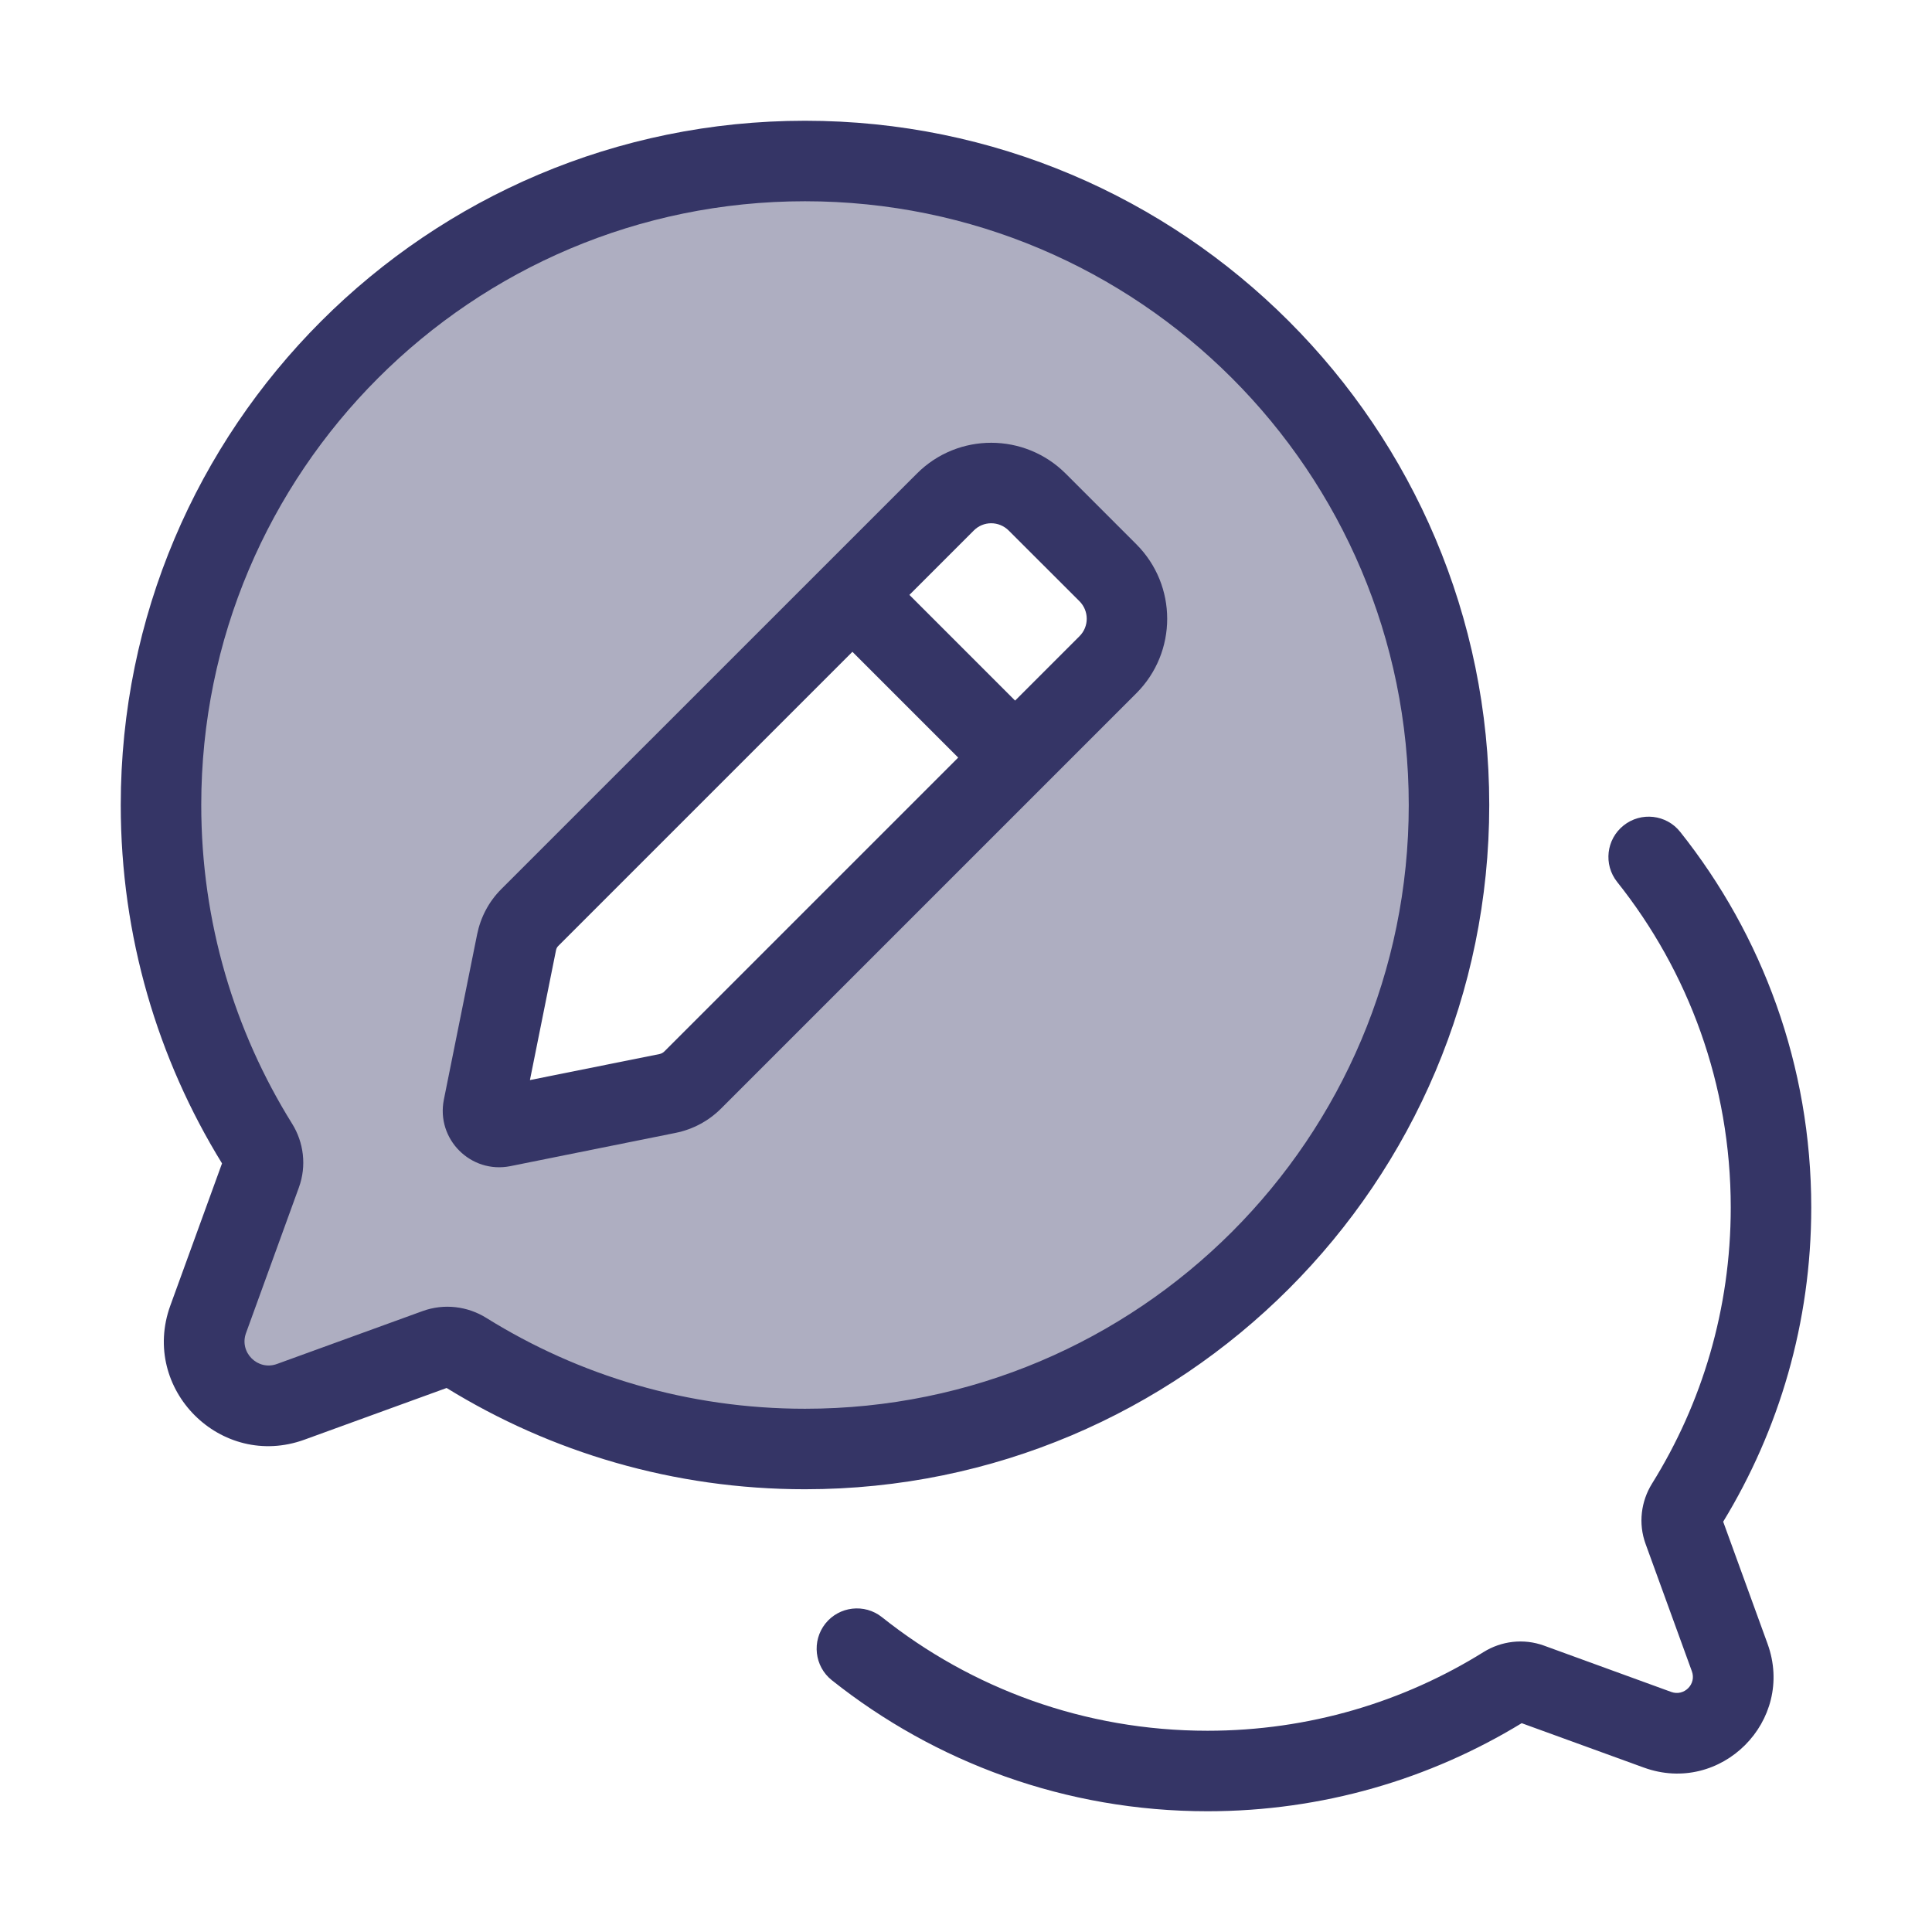 <svg width="24" height="24" viewBox="0 0 24 24" fill="none" xmlns="http://www.w3.org/2000/svg">
<path opacity="0.4" fill-rule="evenodd" clip-rule="evenodd" d="M18 10C18 14.418 14.418 18 10 18C8.45 18 7.003 17.559 5.777 16.796C5.67 16.729 5.538 16.713 5.42 16.756L3.611 17.414C2.973 17.646 2.354 17.027 2.586 16.389L3.243 14.58C3.287 14.462 3.271 14.33 3.204 14.223C2.441 12.997 2 11.55 2 10C2 5.582 5.582 2 10 2C14.418 2 18 5.582 18 10ZM12.885 6.237C12.569 5.922 12.059 5.921 11.743 6.236L6.581 11.399C6.496 11.483 6.441 11.588 6.417 11.706L6.004 13.758C5.976 13.899 6.1 14.024 6.242 13.996L8.295 13.583C8.412 13.559 8.519 13.502 8.604 13.417L13.763 8.258C14.078 7.942 14.078 7.431 13.763 7.115L12.885 6.237Z" fill="#353566"/>
<path fill-rule="evenodd" clip-rule="evenodd" d="M11.39 5.883C11.901 5.371 12.729 5.374 13.239 5.884L14.116 6.761C14.627 7.272 14.627 8.101 14.116 8.612L8.957 13.771C8.803 13.925 8.607 14.03 8.393 14.073L6.341 14.486C5.849 14.585 5.415 14.151 5.514 13.659L5.927 11.607C5.97 11.396 6.071 11.201 6.227 11.045L11.39 5.883ZM12.531 6.591C12.41 6.47 12.216 6.47 12.097 6.59L11.297 7.39L12.61 8.703L13.409 7.904C13.53 7.784 13.53 7.589 13.409 7.468L12.531 6.591ZM11.903 9.411L10.589 8.097L6.934 11.752C6.921 11.765 6.912 11.781 6.907 11.804L6.583 13.417L8.196 13.093C8.216 13.088 8.235 13.078 8.25 13.064L11.903 9.411Z" fill="#353566"/>
<path fill-rule="evenodd" clip-rule="evenodd" d="M10 1.5C5.306 1.5 1.5 5.306 1.5 10C1.5 11.632 1.96 13.157 2.758 14.452L2.116 16.218C1.739 17.256 2.745 18.261 3.782 17.884L5.548 17.242C6.843 18.04 8.368 18.5 10 18.5C14.694 18.5 18.5 14.694 18.5 10C18.5 5.306 14.694 1.5 10 1.5ZM2.5 10C2.5 5.858 5.858 2.5 10 2.5C14.142 2.5 17.5 5.858 17.5 10C17.5 14.142 14.142 17.5 10 17.5C8.546 17.5 7.19 17.087 6.042 16.372C5.81 16.227 5.518 16.189 5.249 16.287L3.44 16.944C3.201 17.031 2.969 16.799 3.056 16.56L3.713 14.751C3.811 14.482 3.773 14.19 3.628 13.958C2.913 12.81 2.5 11.454 2.5 10Z" fill="#353566"/>
<path d="M20.872 10.334C20.7 10.117 20.385 10.082 20.169 10.254C19.953 10.426 19.917 10.74 20.089 10.956C20.973 12.066 21.5 13.471 21.5 15C21.5 16.26 21.142 17.435 20.522 18.43C20.386 18.649 20.349 18.924 20.442 19.179L21.017 20.761C21.076 20.921 20.921 21.076 20.761 21.018L19.179 20.442C18.924 20.35 18.649 20.386 18.43 20.522C17.435 21.142 16.26 21.5 15 21.5C13.471 21.5 12.066 20.973 10.956 20.089C10.74 19.917 10.425 19.953 10.253 20.169C10.082 20.385 10.117 20.7 10.333 20.872C11.614 21.891 13.236 22.5 15 22.5C16.429 22.5 17.765 22.1 18.903 21.406L20.419 21.957C21.377 22.306 22.305 21.377 21.957 20.419L21.406 18.903C22.1 17.765 22.5 16.429 22.5 15C22.5 13.237 21.891 11.614 20.872 10.334Z" fill="#353566"/>
</svg>
